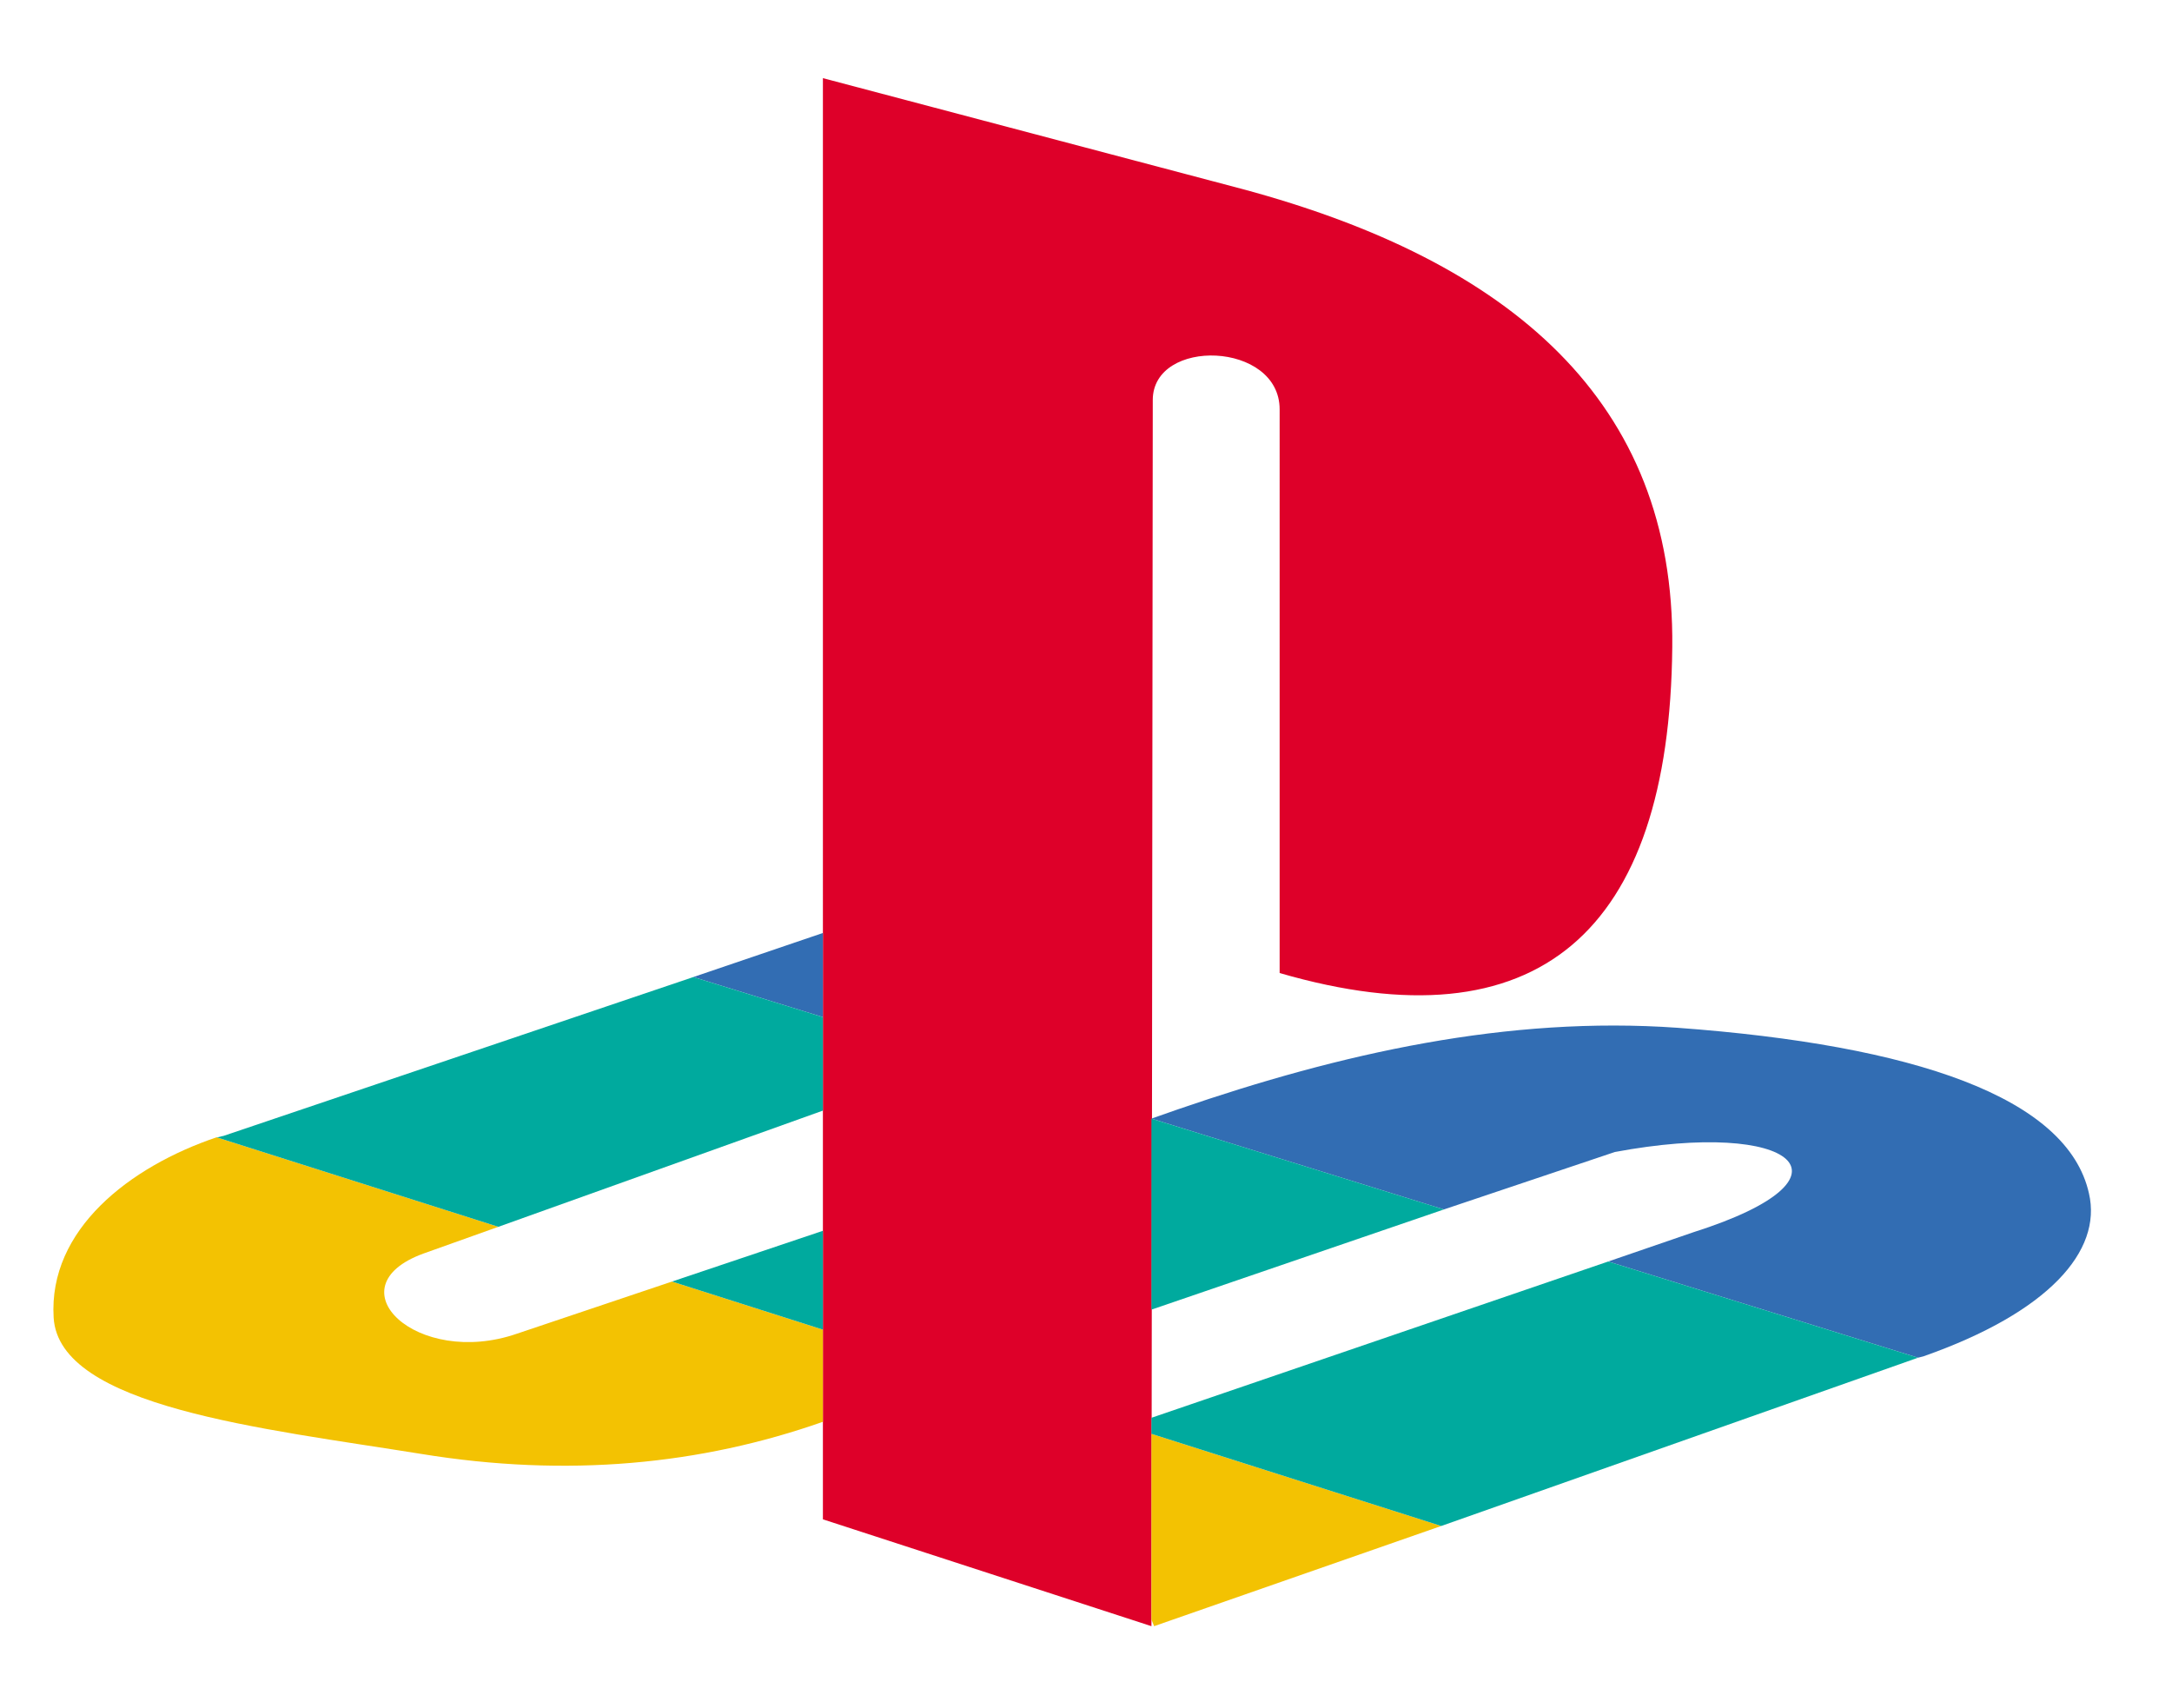 <?xml version="1.0" standalone="no"?><!DOCTYPE svg PUBLIC "-//W3C//DTD SVG 1.1//EN" "http://www.w3.org/Graphics/SVG/1.1/DTD/svg11.dtd"><svg t="1724138241758" class="icon" viewBox="0 0 1302 1024" version="1.1" xmlns="http://www.w3.org/2000/svg" p-id="1476" xmlns:xlink="http://www.w3.org/1999/xlink" width="40.688" height="32"><path d="M691.026 239.82l-0.802 735.032-196.936-64.049V46.843l251.377 66.46c160.909 43.246 259.378 127.31 257.777 274.638-1.6 171.356-80.855 240.207-235.364 195.369V245.413c0-40.836-76.053-43.227-76.053-5.593z" fill="#DE0029" p-id="1477"></path><path d="M402.819 768.261l-92.868 31.233c-60.05 20.822-111.28-28.019-56.041-48.046l44.828-16.003-168.922-53.657c-52.04 17.623-100.878 55.255-97.666 108.101 3.203 53.641 125.685 66.46 220.159 81.674 88.059 14.405 168.116 6.4 240.976-19.223v-55.253L402.819 768.26zM691.826 974.85l172.123-60.059-173.723-55.239v111.287l1.6 4.011z" fill="#F3C202" p-id="1478"></path><path d="M1149.754 813.915l3.199-0.805c75.255-26.416 107.279-63.261 99.278-97.68-12.811-57.647-104.877-88.881-246.582-99.292-101.671-7.202-201.74 15.212-299.41 48.837l-16.013 5.611 175.326 54.448 102.472-34.436c107.278-20.012 150.517 15.215 47.238 48.046l-51.24 17.606 185.732 57.664z m-656.465-254.617l-77.665 26.414 77.665 24.023v-50.437z" fill="#326DB3" p-id="1479"></path><path d="M863.947 914.794l285.804-100.879-185.735-57.664-273.792 93.681v9.622l173.723 55.239zM493.289 737.835l-90.466 30.427 90.466 28.824v-59.25z m196.936 47.255v-114.505l175.326 54.448-175.326 60.057zM298.74 735.447l194.545-69.661v-56.049l-77.661-24.023L133.821 680.996c-0.802 0-2.401 0.791-4.001 0.791l168.921 53.657z" fill="#00AA9E" p-id="1480"></path></svg>